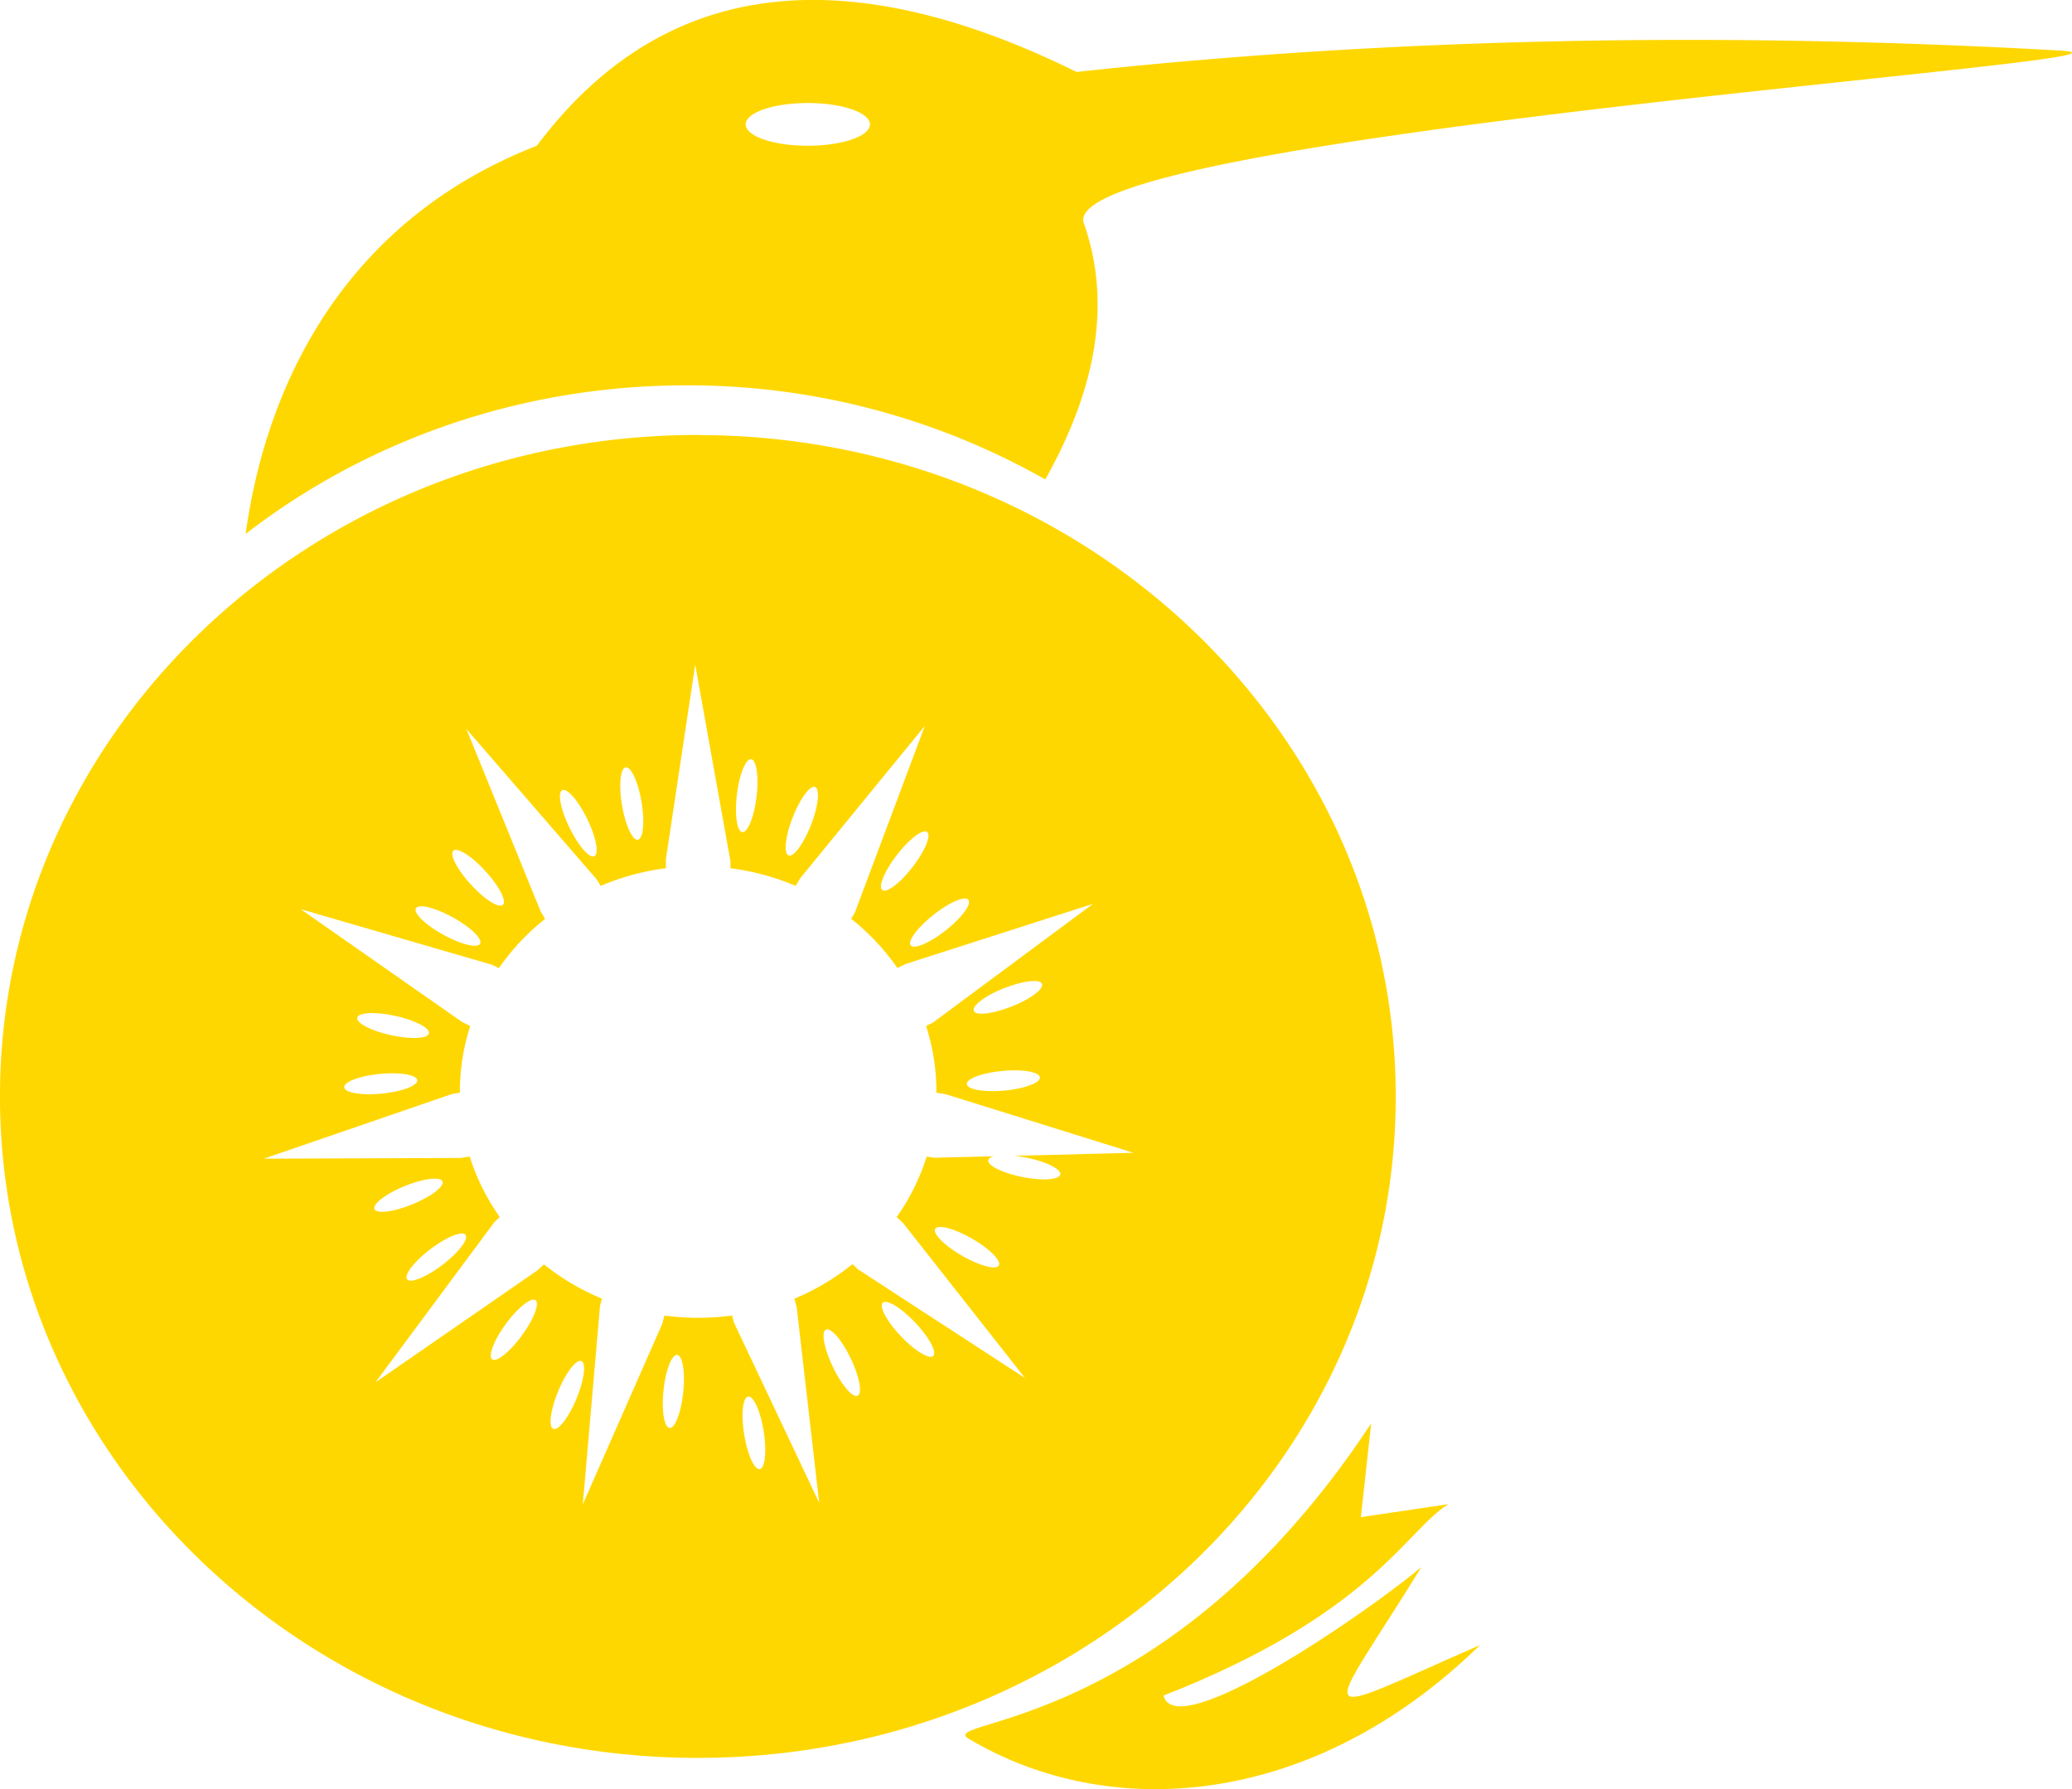 <svg xmlns="http://www.w3.org/2000/svg" viewBox="0 0 688.8 594.62"><defs><style>.cls-1{fill:#ffd700;fill-rule:evenodd;}</style></defs><title>FINAL LOGO</title><g id="Layer_2" data-name="Layer 2"><path class="cls-1" d="M424.76,151.68c106.46-11.53,215.42-13.35,326.44-7.14,50,2.79-334.33,28-324,57.43,9.26,26.4,4.19,54.9-12.83,85.14a240.63,240.63,0,0,0-119.31-31.27c-55.57,0-106.56,18.52-146.51,49.38,7-50.77,33.58-104.41,96.8-129,40.49-54,99.55-63.9,179.41-24.55ZM370.12,353.55l-.36-.14.77-1-.41,1.09Zm-74.39-12.73q-1.44,0-2.88.09l1.32-8.76,1.56,8.67Zm-74,16.9-1.65.77-2-5,3.69,4.26ZM335.43,176.21c11.41,0,20.66-3.18,20.66-7.1s-9.25-7.1-20.66-7.1-20.65,3.18-20.65,7.1S324,176.21,335.43,176.21Z" transform="translate(-66.89 -127.77)"/><path class="cls-1" d="M298.88,272.37c128.13,0,232,98.42,232,219.84S427,712,298.88,712s-232-98.42-232-219.83,103.86-219.84,232-219.84ZM413.29,454.74c-.67-1.68-6.29-1-12.55,1.44S390,462,390.62,463.73s6.28,1,12.54-1.44,10.79-5.86,10.13-7.55Zm-24.48-27.9c-1.12-1.43-6.32.79-11.61,5s-8.68,8.69-7.56,10.11,6.32-.79,11.61-4.95,8.68-8.68,7.56-10.11Zm23.78,59c-.17-1.81-5.74-2.77-12.44-2.15s-12,2.58-11.84,4.38,5.73,2.77,12.44,2.15,12-2.58,11.84-4.38Zm-35.47,92.57c1.32-1.25-1.38-6.22-6-11.1s-9.46-7.82-10.77-6.57,1.38,6.21,6,11.09,9.47,7.83,10.78,6.58Zm21.82-30.06c.9-1.57-3.1-5.57-8.93-8.93s-11.3-4.81-12.21-3.23,3.1,5.56,8.93,8.92,11.3,4.81,12.21,3.24ZM319.45,616c1.79-.29,2.37-5.91,1.31-12.56s-3.38-11.81-5.17-11.52-2.38,5.91-1.31,12.56,3.38,11.8,5.17,11.52ZM352,591.64c1.64-.78.6-6.34-2.31-12.41s-6.6-10.35-8.24-9.57-.59,6.34,2.32,12.41,6.6,10.36,8.23,9.57Zm-101.18,11c1.68.69,5.12-3.78,7.7-10s3.32-11.83,1.64-12.52-5.12,3.78-7.7,10-3.31,11.82-1.64,12.52Zm38.65-.31c1.8.19,3.83-5.09,4.54-11.78s-.19-12.28-2-12.47-3.84,5.09-4.54,11.78.19,12.28,2,12.47Zm-87.24-49.4c1.1,1.45,6.33-.68,11.69-4.75s8.83-8.54,7.73-10-6.33.69-11.69,4.76-8.83,8.54-7.73,10Zm28.27,26.61c1.46,1.07,5.87-2.46,9.85-7.89s6-10.7,4.57-11.77-5.88,2.46-9.86,7.89-6,10.7-4.56,11.77Zm-49.16-90.4c.17,1.81,5.75,2.74,12.45,2.09s12-2.65,11.81-4.45-5.75-2.74-12.45-2.09-12,2.65-11.81,4.45Zm10.05,40.45c.68,1.68,6.29,1,12.53-1.55s10.74-5.94,10.06-7.62-6.29-1-12.53,1.54-10.74,5.95-10.06,7.63Zm13.76-99.94c-.88,1.59,3.19,5.51,9.08,8.76s11.39,4.61,12.26,3-3.19-5.51-9.09-8.76-11.38-4.61-12.25-3ZM185.66,466c-.38,1.77,4.64,4.38,11.21,5.81s12.23,1.18,12.61-.6-4.63-4.37-11.2-5.81-12.23-1.17-12.62.6Zm68.15-75.6c-1.64.8-.57,6.35,2.38,12.4s6.65,10.32,8.28,9.53.57-6.35-2.38-12.4-6.65-10.32-8.28-9.53ZM217.6,410.51c-1.34,1.22,1.26,6.24,5.81,11.21s9.32,8,10.66,6.77-1.27-6.24-5.82-11.21-9.31-8-10.65-6.77Zm99-30.4c-1.8-.22-3.92,5-4.73,11.71s0,12.27,1.78,12.49,3.92-5,4.73-11.7,0-12.28-1.78-12.5Zm-41.72,2.7c-1.79.3-2.33,5.93-1.21,12.57s3.48,11.78,5.27,11.47,2.33-5.93,1.21-12.56-3.48-11.78-5.27-11.48ZM375.1,404.28c-1.43-1.11-5.93,2.31-10.05,7.64s-6.28,10.55-4.85,11.65,5.94-2.31,10.05-7.64,6.29-10.55,4.85-11.65Zm-37.26-14.95c-1.69-.66-5,3.91-7.46,10.19s-3,11.9-1.33,12.55,5-3.91,7.46-10.19,3-11.9,1.33-12.55Zm-171,40.59,53.64,37.49,2.72,1.35a71.52,71.52,0,0,0-3.43,21.93v.25l-2.52.39-62.66,21.53,65.44-.25,3-.47a73.07,73.07,0,0,0,10,20.11L231.2,534l-39.5,53.2,53.83-37.22,2.18-2A80,80,0,0,0,267,559.38l-.64,2.36-5.73,66L287,567.83l.77-2.84a84.68,84.68,0,0,0,22.49,0l.63,2.36,28.33,59.89-7.48-65-.77-2.85a79.85,79.85,0,0,0,19.31-11.48l1.81,1.7,55.54,36.14-40.47-51.43-2.19-2.06a73,73,0,0,0,10-20.11l2.52.39,19.82-.48c-1.08.27-1.75.7-1.87,1.28-.35,1.77,4.71,4.28,11.32,5.6s12.24.94,12.6-.83-4.71-4.29-11.32-5.61c-1.38-.27-2.71-.47-4-.6l39.66-1L381.19,491.4l-3-.46v-.25a71.23,71.23,0,0,0-3.44-21.93l2.27-1.13,53.23-39.47-62.31,20-2.71,1.34a77,77,0,0,0-15.38-16.37L351.1,431l23.25-62-41.44,50.65-1.51,2.55a81.94,81.94,0,0,0-21.7-5.88V413.9L298,348.68l-9.75,64.71v2.93a81.87,81.87,0,0,0-21.69,5.88l-1.26-2.12L221.91,370l24.68,60.61,1.51,2.55a77.19,77.19,0,0,0-15.37,16.37l-2.26-1.12Z" transform="translate(-66.89 -127.77)"/><path class="cls-1" d="M558.91,674.5c-58.37,25.53-52.18,27.07-19.48-25.94-18.87,15.77-81.71,58.9-85.74,42.73,69.46-27.2,80.76-55.23,94.75-63.63L519.29,632l3.42-31.15c-67.92,103-144.89,98.15-133.87,104.74C435.38,733.41,503,729.09,558.91,674.5Z" transform="translate(-66.89 -127.77)"/></g></svg>